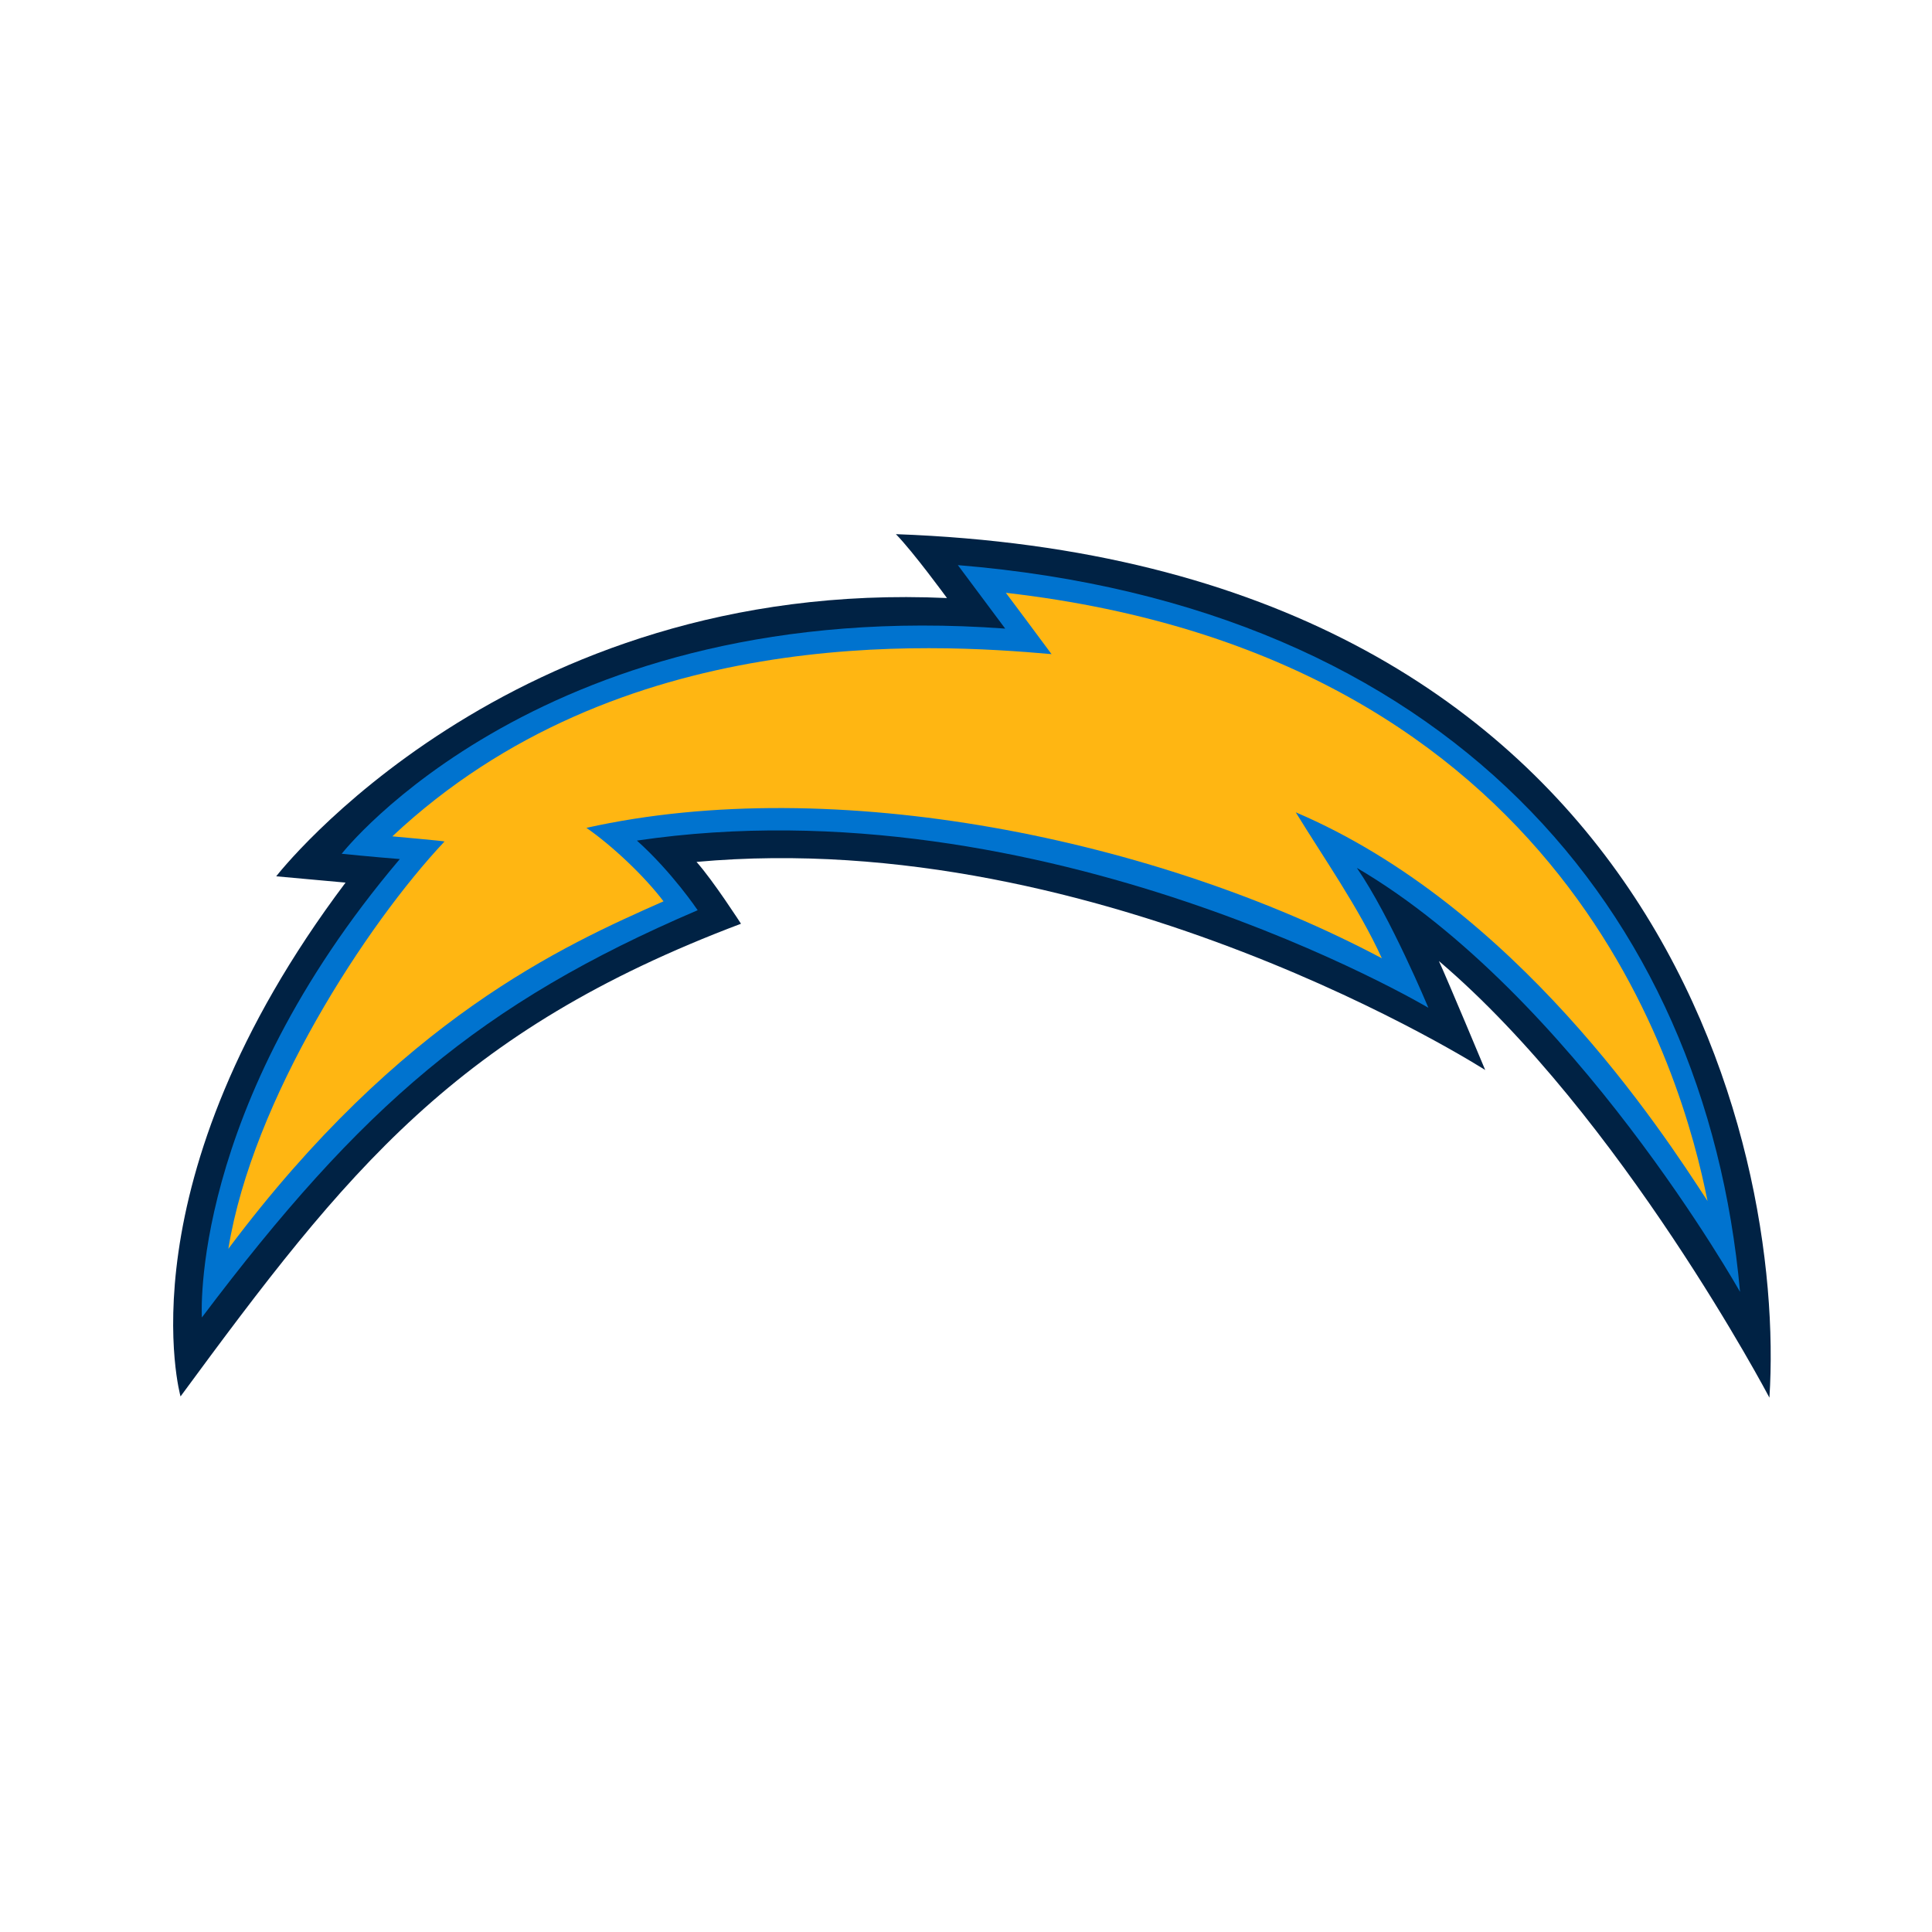 <svg width="512" height="512" viewBox="0 0 512 512" xmlns="http://www.w3.org/2000/svg"><title>san-diego-chargers</title><g fill="none" fill-rule="evenodd"><path d="M237.423 141.556c4.61 4.708 13.537 16.933 13.537 16.933-116.618-5.3-177.758 73.74-177.758 73.74l18.374 1.67C31.81 313.33 47.843 370.07 47.843 370.07c44.074-59.926 72.972-96.76 148.525-125.27 0 0-7.293-11.337-11.78-16.386 107.692-9.786 209.006 55.15 209.006 55.15s-9.84-23.582-12.27-28.882c48.372 41.167 87.59 115.708 87.59 115.708 4.357-67.658-30.49-221.583-231.49-228.834" fill="#024"/><path d="M461.13 342.364c-9.204-101.973-77.965-181.97-207.285-192.6l12.545 16.824c-122.266-8.994-175.835 59.67-175.835 59.67s8.268.842 15.404 1.4c-55.94 66-52.46 121.486-52.46 121.486 42.26-56.064 73.78-83.274 131.39-107.93 0 0-6.8-10.136-16.1-18.45 108.22-15.997 209.75 44.31 209.75 44.31S368.44 242.85 359.58 230c57.332 33.605 101.547 112.364 101.547 112.364" fill="#0073CF"/><path d="M278.672 173.35c-32.247-2.837-114.694-8.048-174.69 48.29 0 0 13.9 1.258 13.826 1.358-20.675 21.965-50.87 68.275-57.298 107.958 45.684-61.032 88.682-80.306 115.324-92.095-5.14-6.81-13.797-14.89-20.426-19.47 65.81-14.7 151.2 2.95 210.79 34.56-6.04-13.3-15.6-26.88-22.81-38.68 58.318 24.88 96.925 84.21 109.123 103.016-6.53-32.815-36.58-144.07-185.95-161.19 3.34 4.477 6.8 9.07 12.12 16.273z" fill="#FFB612"/></g></svg>